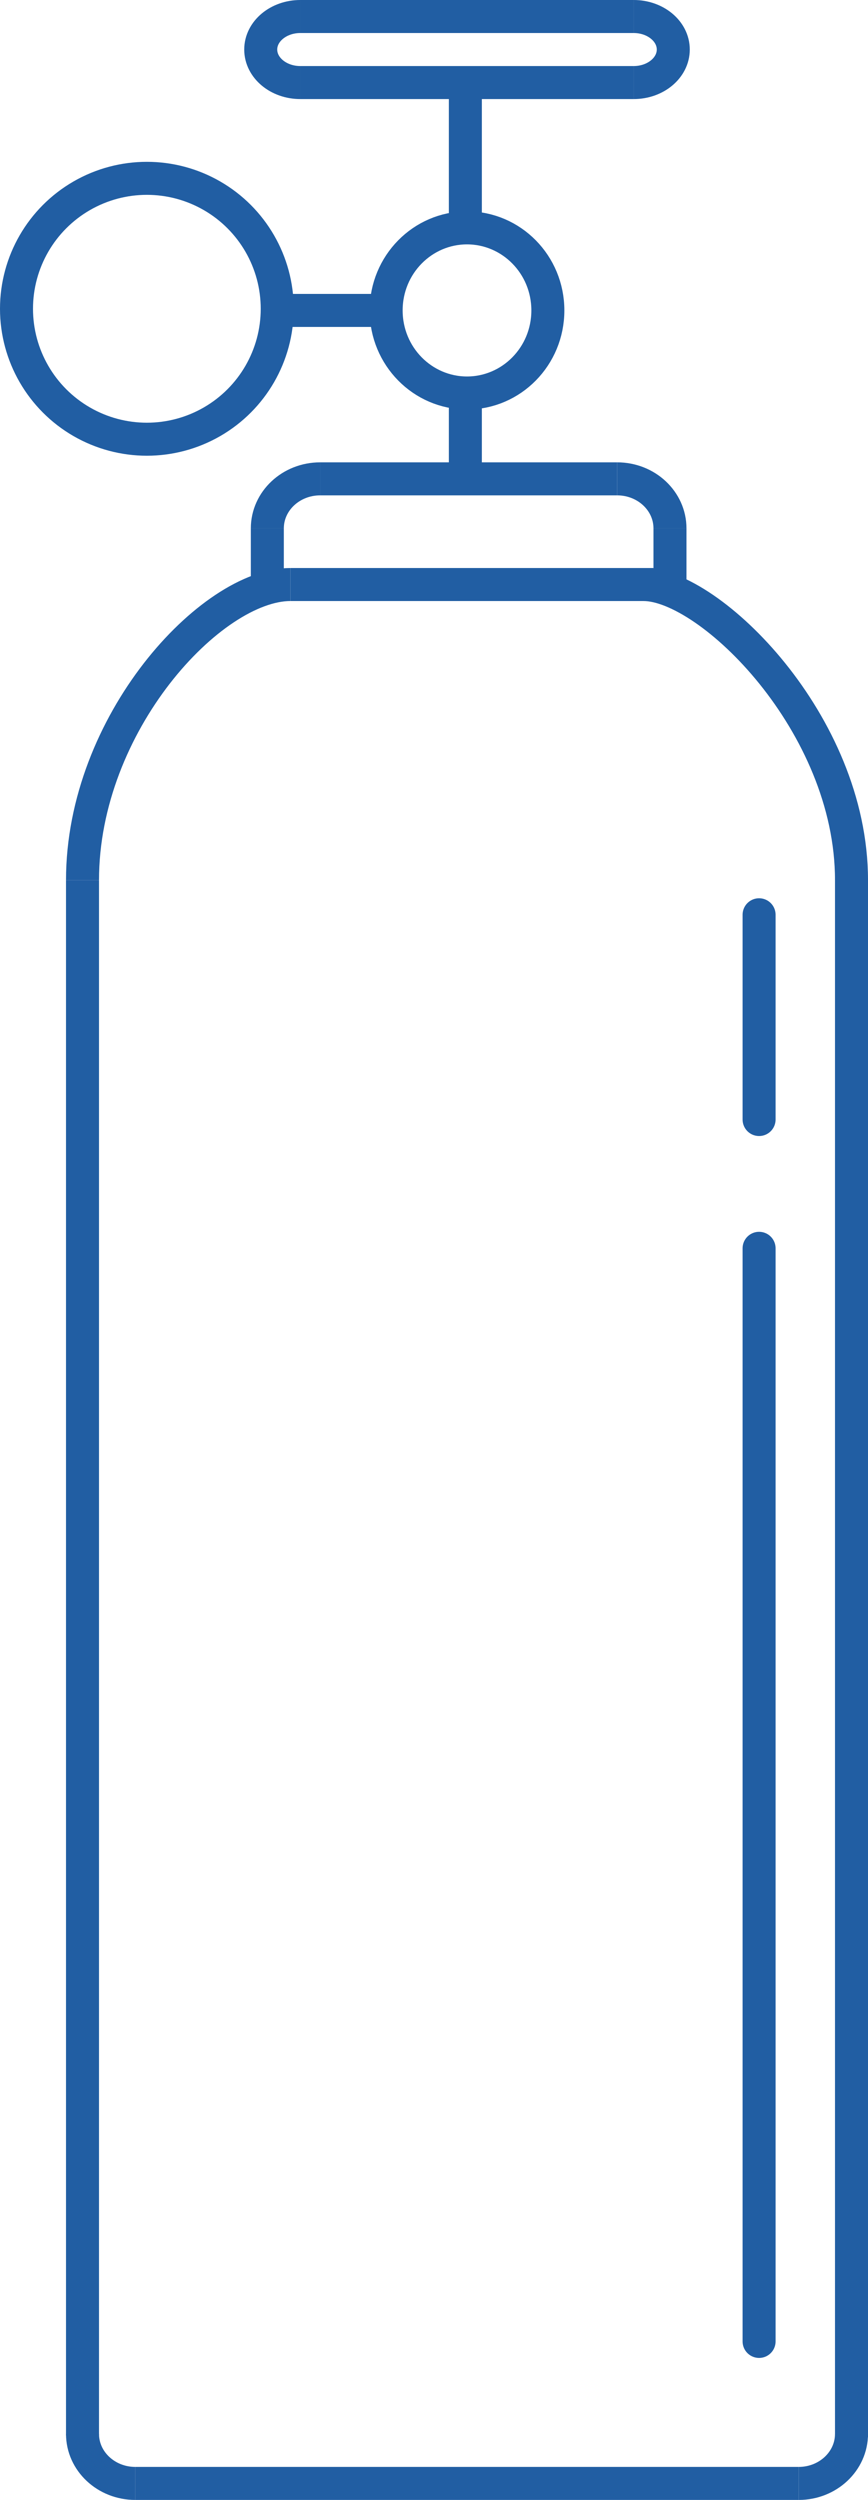 <svg xmlns="http://www.w3.org/2000/svg" width="263" height="757" viewBox="0 0 263 757" fill="none">
  <path d="M203 160C203 151.716 195.837 145 187 145" stroke="#215EA3" stroke-width="10" />
  <path d="M81 160C81 151.716 88.163 145 97 145" stroke="#215EA3" stroke-width="10" />
  <line x1="141" y1="144" x2="141" y2="120" stroke="#215EA3" stroke-width="10" />
  <line x1="187" y1="145" x2="97" y2="145" stroke="#215EA3" stroke-width="10" />
  <line x1="81" y1="160" x2="81" y2="179" stroke="#215EA3" stroke-width="10" />
  <line x1="203" y1="160" x2="203" y2="179" stroke="#215EA3" stroke-width="10" />
  <path d="M25 737.5L25 266.5" stroke="#215EA3" stroke-width="10" />
  <path d="M258 738L258 266" stroke="#215EA3" stroke-width="10" />
  <path d="M88 177L198 177" stroke="#215EA3" stroke-width="10" />
  <g filter="url(#filter0_d_11_40)">
    <line x1="230" y1="335" x2="230" y2="273" stroke="#215EA3" stroke-width="10"
      stroke-linecap="round" />
  </g>
  <g filter="url(#filter1_d_11_40)">
    <line x1="230" y1="705" x2="230" y2="374" stroke="#215EA3" stroke-width="10"
      stroke-linecap="round" />
  </g>
  <line x1="141" y1="68" x2="141" y2="25" stroke="#215EA3" stroke-width="10" />
  <line x1="91" y1="5" x2="192" y2="5" stroke="#215EA3" stroke-width="10" />
  <line x1="91" y1="25" x2="192" y2="25" stroke="#215EA3" stroke-width="10" />
  <line x1="119" y1="94" x2="84" y2="94" stroke="#215EA3" stroke-width="10" />
  <path
    d="M141.5 69C154.952 69 166 80.113 166 94C166 107.887 154.952 119 141.5 119C128.048 119 117 107.887 117 94C117 80.113 128.048 69 141.5 69Z"
    stroke="#215EA3" stroke-width="10" />
  <circle cx="44.5" cy="93.5" r="39.5" stroke="#215EA3" stroke-width="10" />
  <path d="M91 5C84.373 5 79 9.477 79 15C79 20.523 84.373 25 91 25" stroke="#215EA3"
    stroke-width="10" />
  <path d="M192 25C198.627 25 204 20.523 204 15C204 9.477 198.627 5 192 5" stroke="#215EA3"
    stroke-width="10" />
  <path d="M88 177C64 177 25 219 25 266.5" stroke="#215EA3" stroke-width="10" />
  <path d="M195 177C215 177 258 219 258 266.5" stroke="#215EA3" stroke-width="10" />
  <path d="M25 737C25 745.284 32.163 752 41 752" stroke="#215EA3" stroke-width="10" />
  <path d="M258 737C258 745.284 250.837 752 242 752" stroke="#215EA3" stroke-width="10" />
  <line x1="242" y1="752" x2="41" y2="752" stroke="#215EA3" stroke-width="10" />
  <defs>
    <filter id="filter0_d_11_40" x="221" y="268" width="18" height="80" filterUnits="userSpaceOnUse"
      color-interpolation-filters="sRGB">
      <feFlood flood-opacity="0" result="BackgroundImageFix" />
      <feColorMatrix in="SourceAlpha" type="matrix"
        values="0 0 0 0 0 0 0 0 0 0 0 0 0 0 0 0 0 0 127 0" result="hardAlpha" />
      <feOffset dy="4" />
      <feGaussianBlur stdDeviation="2" />
      <feComposite in2="hardAlpha" operator="out" />
      <feColorMatrix type="matrix" values="0 0 0 0 0 0 0 0 0 0 0 0 0 0 0 0 0 0 0.25 0" />
      <feBlend mode="normal" in2="BackgroundImageFix" result="effect1_dropShadow_11_40" />
      <feBlend mode="normal" in="SourceGraphic" in2="effect1_dropShadow_11_40" result="shape" />
    </filter>
    <filter id="filter1_d_11_40" x="221" y="369" width="18" height="349"
      filterUnits="userSpaceOnUse" color-interpolation-filters="sRGB">
      <feFlood flood-opacity="0" result="BackgroundImageFix" />
      <feColorMatrix in="SourceAlpha" type="matrix"
        values="0 0 0 0 0 0 0 0 0 0 0 0 0 0 0 0 0 0 127 0" result="hardAlpha" />
      <feOffset dy="4" />
      <feGaussianBlur stdDeviation="2" />
      <feComposite in2="hardAlpha" operator="out" />
      <feColorMatrix type="matrix" values="0 0 0 0 0 0 0 0 0 0 0 0 0 0 0 0 0 0 0.25 0" />
      <feBlend mode="normal" in2="BackgroundImageFix" result="effect1_dropShadow_11_40" />
      <feBlend mode="normal" in="SourceGraphic" in2="effect1_dropShadow_11_40" result="shape" />
    </filter>
  </defs>
</svg>